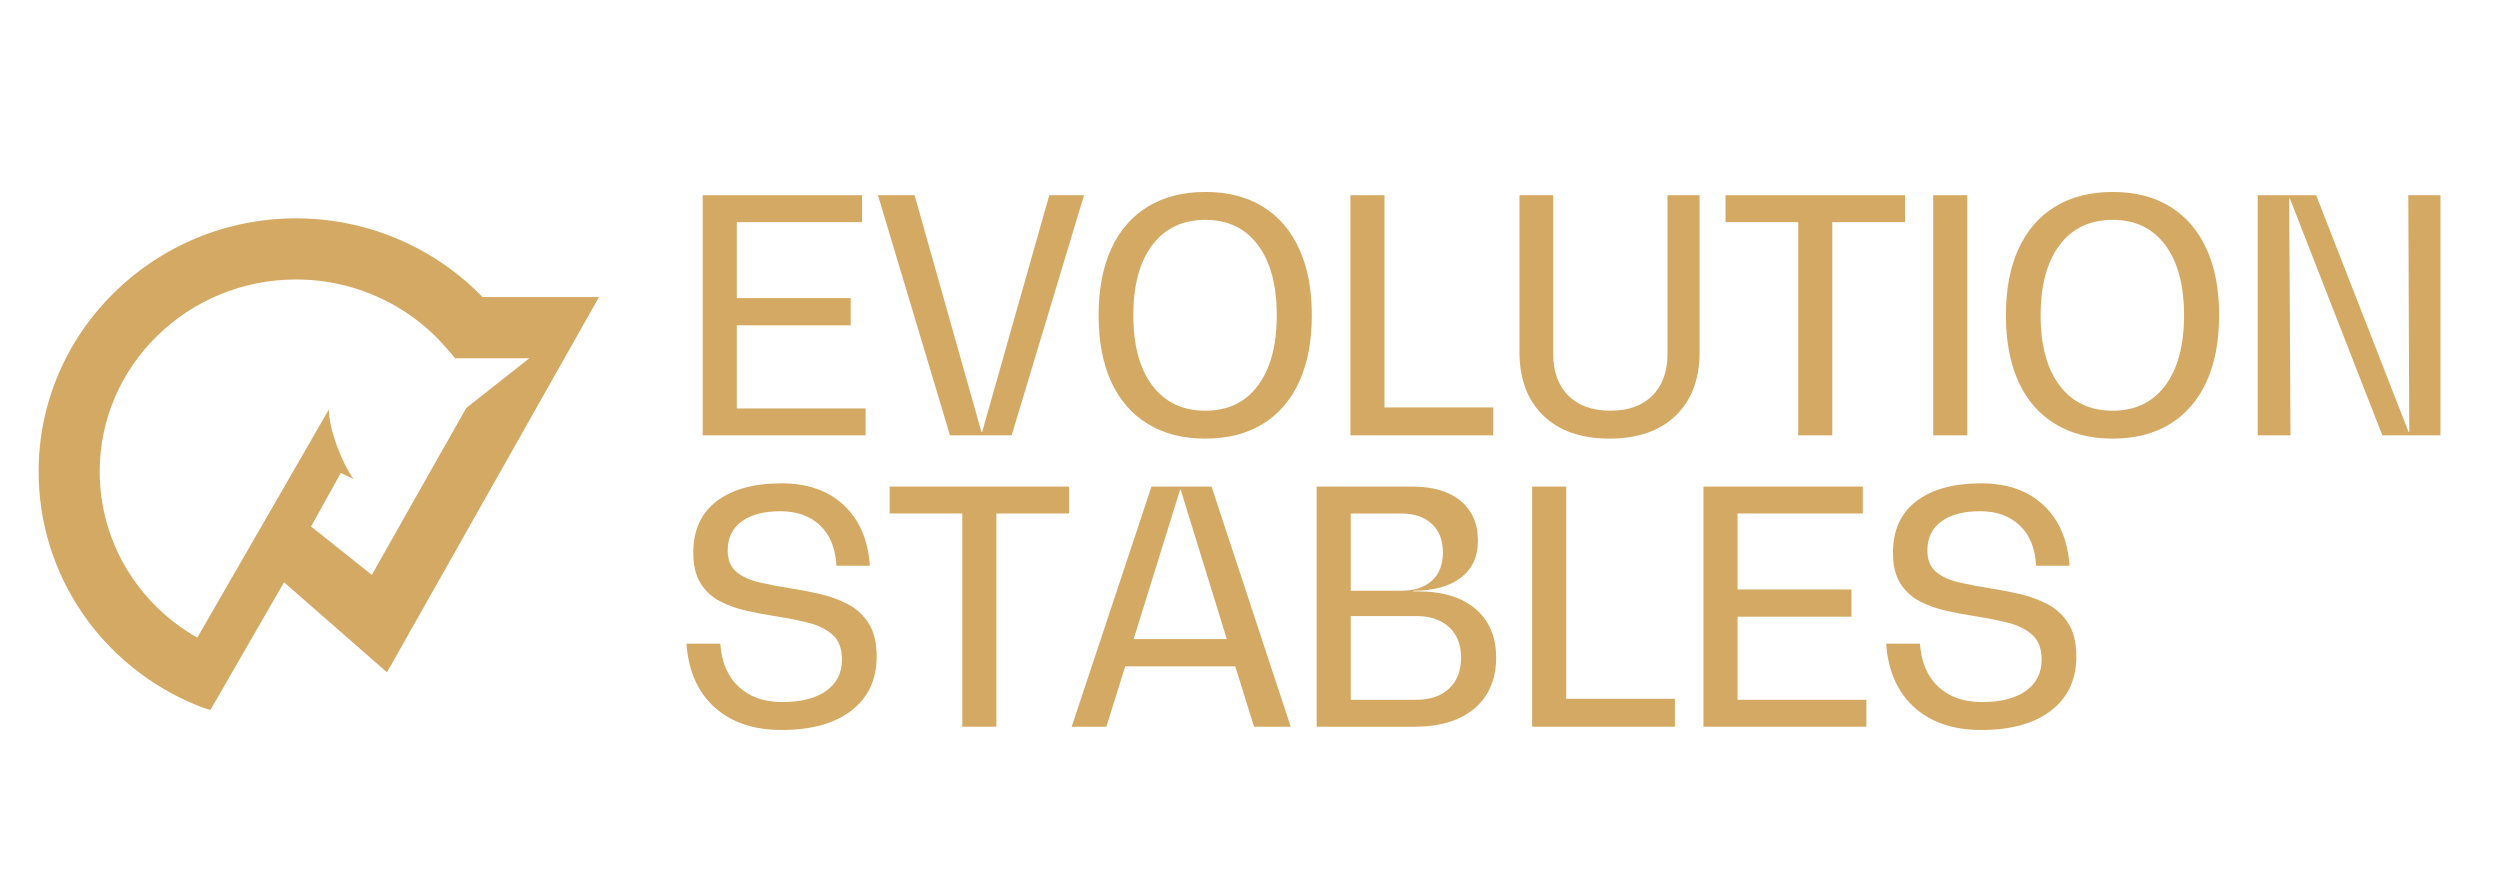 <svg xmlns="http://www.w3.org/2000/svg" xmlns:xlink="http://www.w3.org/1999/xlink" width="1056" zoomAndPan="magnify" viewBox="0 0 792 283.5" height="378" preserveAspectRatio="xMidYMid meet" version="1.2"><defs><clipPath id="f36a1e6411"><path d="M 12 69.172 L 190 69.172 L 190 224.898 L 12 224.898 Z M 12 69.172 "/></clipPath></defs><g id="21d7900682"><g clip-rule="nonzero" clip-path="url(#f36a1e6411)"><path style=" stroke:none;fill-rule:nonzero;fill:#d4a964;fill-opacity:1;" d="M 152.867 94.113 C 149.641 90.766 146.113 87.695 142.359 84.961 C 140.926 83.902 139.344 82.848 137.566 81.727 C 124.453 73.512 109.316 69.172 93.785 69.172 C 48.816 69.172 12.234 105.164 12.234 149.402 C 12.234 182.047 32.066 211.191 62.77 223.613 C 62.77 223.613 65.188 224.586 66.672 224.898 L 89.98 184.473 L 122.594 212.988 L 189.762 94.113 Z M 140.316 142.277 L 117.801 182.129 L 98.543 166.789 L 107.965 149.832 L 111.969 151.68 C 108.262 146.566 104.211 135.977 104.176 129.727 L 62.504 202.004 C 43.48 191.199 31.586 171.34 31.586 149.387 C 31.57 115.852 59.473 88.539 93.785 88.539 C 105.691 88.539 117.273 91.855 127.285 98.137 C 128.688 99.012 129.891 99.82 130.961 100.613 C 134.766 103.383 138.242 106.602 141.305 110.145 L 144.203 113.496 L 167.691 113.496 L 147.711 129.246 L 140.332 142.312 L 140.332 142.277 Z M 140.316 142.277 "/></g><g style="fill:#d4a964;fill-opacity:1;"><g transform="translate(213.367, 137.92)"><path style="stroke:none" d="M 20.047 -34.859 L 20.047 -8.531 L 60.859 -8.531 L 60.859 0 L 9.25 0 L 9.25 -76.078 L 59.734 -76.078 L 59.734 -67.547 L 20.047 -67.547 L 20.047 -43.484 L 56.141 -43.484 L 56.141 -34.859 Z M 20.047 -34.859 "/></g></g><g style="fill:#d4a964;fill-opacity:1;"><g transform="translate(276.384, 137.92)"><path style="stroke:none" d="M 34.75 -1.031 L 56.031 -76.078 L 67.031 -76.078 L 44.109 0 L 24.578 0 L 1.75 -76.078 L 13.359 -76.078 L 34.547 -1.031 Z M 34.75 -1.031 "/></g></g><g style="fill:#d4a964;fill-opacity:1;"><g transform="translate(342.897, 137.92)"><path style="stroke:none" d="M 38.969 1.031 C 31.906 1.031 25.836 -0.508 20.766 -3.594 C 15.691 -6.676 11.816 -11.129 9.141 -16.953 C 6.473 -22.785 5.141 -29.816 5.141 -38.047 C 5.141 -46.266 6.473 -53.285 9.141 -59.109 C 11.816 -64.941 15.691 -69.398 20.766 -72.484 C 25.836 -75.566 31.906 -77.109 38.969 -77.109 C 46.031 -77.109 52.078 -75.566 57.109 -72.484 C 62.148 -69.398 66.004 -64.941 68.672 -59.109 C 71.348 -53.285 72.688 -46.266 72.688 -38.047 C 72.688 -29.816 71.348 -22.785 68.672 -16.953 C 66.004 -11.129 62.148 -6.676 57.109 -3.594 C 52.078 -0.508 46.031 1.031 38.969 1.031 Z M 38.969 -7.812 C 46.094 -7.812 51.641 -10.469 55.609 -15.781 C 59.586 -21.094 61.578 -28.516 61.578 -38.047 C 61.578 -47.566 59.586 -54.984 55.609 -60.297 C 51.641 -65.609 46.094 -68.266 38.969 -68.266 C 31.77 -68.266 26.164 -65.609 22.156 -60.297 C 18.145 -54.984 16.141 -47.566 16.141 -38.047 C 16.141 -28.516 18.145 -21.094 22.156 -15.781 C 26.164 -10.469 31.77 -7.812 38.969 -7.812 Z M 38.969 -7.812 "/></g></g><g style="fill:#d4a964;fill-opacity:1;"><g transform="translate(418.559, 137.92)"><path style="stroke:none" d="M 20.047 -76.078 L 20.047 -8.844 L 54.484 -8.844 L 54.484 0 L 9.25 0 L 9.25 -76.078 Z M 20.047 -76.078 "/></g></g><g style="fill:#d4a964;fill-opacity:1;"><g transform="translate(472.838, 137.92)"><path style="stroke:none" d="M 37.016 1.031 C 28.098 1.031 21.117 -1.398 16.078 -6.266 C 11.047 -11.141 8.531 -17.859 8.531 -26.422 L 8.531 -76.078 L 19.219 -76.078 L 19.219 -25.812 C 19.219 -20.188 20.812 -15.781 24 -12.594 C 27.188 -9.406 31.629 -7.812 37.328 -7.812 C 43.016 -7.812 47.453 -9.406 50.641 -12.594 C 53.828 -15.781 55.422 -20.188 55.422 -25.812 L 55.422 -76.078 L 65.594 -76.078 L 65.594 -26.422 C 65.594 -17.859 63.07 -11.141 58.031 -6.266 C 53 -1.398 45.992 1.031 37.016 1.031 Z M 37.016 1.031 "/></g></g><g style="fill:#d4a964;fill-opacity:1;"><g transform="translate(544.799, 137.92)"><path style="stroke:none" d="M 1.844 -76.078 L 58.703 -76.078 L 58.703 -67.547 L 35.672 -67.547 L 35.672 0 L 24.875 0 L 24.875 -67.547 L 1.844 -67.547 Z M 1.844 -76.078 "/></g></g><g style="fill:#d4a964;fill-opacity:1;"><g transform="translate(603.19, 137.92)"><path style="stroke:none" d="M 20.047 0 L 9.25 0 L 9.25 -76.078 L 20.047 -76.078 Z M 20.047 0 "/></g></g><g style="fill:#d4a964;fill-opacity:1;"><g transform="translate(630.33, 137.92)"><path style="stroke:none" d="M 38.969 1.031 C 31.906 1.031 25.836 -0.508 20.766 -3.594 C 15.691 -6.676 11.816 -11.129 9.141 -16.953 C 6.473 -22.785 5.141 -29.816 5.141 -38.047 C 5.141 -46.266 6.473 -53.285 9.141 -59.109 C 11.816 -64.941 15.691 -69.398 20.766 -72.484 C 25.836 -75.566 31.906 -77.109 38.969 -77.109 C 46.031 -77.109 52.078 -75.566 57.109 -72.484 C 62.148 -69.398 66.004 -64.941 68.672 -59.109 C 71.348 -53.285 72.688 -46.266 72.688 -38.047 C 72.688 -29.816 71.348 -22.785 68.672 -16.953 C 66.004 -11.129 62.148 -6.676 57.109 -3.594 C 52.078 -0.508 46.031 1.031 38.969 1.031 Z M 38.969 -7.812 C 46.094 -7.812 51.641 -10.469 55.609 -15.781 C 59.586 -21.094 61.578 -28.516 61.578 -38.047 C 61.578 -47.566 59.586 -54.984 55.609 -60.297 C 51.641 -65.609 46.094 -68.266 38.969 -68.266 C 31.77 -68.266 26.164 -65.609 22.156 -60.297 C 18.145 -54.984 16.141 -47.566 16.141 -38.047 C 16.141 -28.516 18.145 -21.094 22.156 -15.781 C 26.164 -10.469 31.77 -7.812 38.969 -7.812 Z M 38.969 -7.812 "/></g></g><g style="fill:#d4a964;fill-opacity:1;"><g transform="translate(705.992, 137.92)"><path style="stroke:none" d="M 57.266 -1.031 L 56.953 -76.078 L 67.141 -76.078 L 67.141 0 L 48.734 0 L 19.438 -75.047 L 19.219 -75.047 L 19.641 0 L 9.25 0 L 9.25 -76.078 L 27.766 -76.078 L 57.062 -1.031 Z M 57.266 -1.031 "/></g></g><g style="fill:#d4a964;fill-opacity:1;"><g transform="translate(213.367, 230.225)"><path style="stroke:none" d="M 34.234 1.031 C 25.391 1.031 18.312 -1.363 13 -6.156 C 7.688 -10.957 4.723 -17.676 4.109 -26.312 L 14.812 -26.312 C 15.219 -20.488 17.148 -15.945 20.609 -12.688 C 24.078 -9.438 28.688 -7.812 34.438 -7.812 C 40.406 -7.812 45.051 -8.992 48.375 -11.359 C 51.695 -13.723 53.359 -17.031 53.359 -21.281 C 53.359 -24.781 52.363 -27.398 50.375 -29.141 C 48.383 -30.891 45.812 -32.16 42.656 -32.953 C 39.508 -33.742 36.156 -34.41 32.594 -34.953 C 29.508 -35.43 26.406 -36.016 23.281 -36.703 C 20.164 -37.391 17.32 -38.398 14.75 -39.734 C 12.176 -41.066 10.117 -42.969 8.578 -45.438 C 7.035 -47.906 6.266 -51.129 6.266 -55.109 C 6.266 -62.234 8.734 -67.68 13.672 -71.453 C 18.609 -75.223 25.461 -77.109 34.234 -77.109 C 42.461 -77.109 49.039 -74.797 53.969 -70.172 C 58.906 -65.547 61.648 -59.156 62.203 -51 L 51.609 -51 C 51.336 -56.477 49.625 -60.723 46.469 -63.734 C 43.312 -66.754 39.098 -68.266 33.828 -68.266 C 28.617 -68.266 24.539 -67.188 21.594 -65.031 C 18.645 -62.875 17.172 -59.805 17.172 -55.828 C 17.172 -52.879 18.078 -50.633 19.891 -49.094 C 21.711 -47.551 24.113 -46.438 27.094 -45.75 C 30.07 -45.062 33.238 -44.445 36.594 -43.906 C 39.82 -43.426 43.078 -42.805 46.359 -42.047 C 49.648 -41.297 52.648 -40.195 55.359 -38.75 C 58.066 -37.312 60.242 -35.273 61.891 -32.641 C 63.535 -30.004 64.359 -26.523 64.359 -22.203 C 64.359 -14.941 61.703 -9.254 56.391 -5.141 C 51.078 -1.023 43.691 1.031 34.234 1.031 Z M 34.234 1.031 "/></g></g><g style="fill:#d4a964;fill-opacity:1;"><g transform="translate(279.982, 230.225)"><path style="stroke:none" d="M 1.844 -76.078 L 58.703 -76.078 L 58.703 -67.547 L 35.672 -67.547 L 35.672 0 L 24.875 0 L 24.875 -67.547 L 1.844 -67.547 Z M 1.844 -76.078 "/></g></g><g style="fill:#d4a964;fill-opacity:1;"><g transform="translate(338.373, 230.225)"><path style="stroke:none" d="M 70.531 0 L 58.906 0 L 52.953 -19.125 L 18.094 -19.125 L 12.125 0 L 1.125 0 L 26.422 -76.078 L 45.438 -76.078 Z M 35.469 -75.047 L 20.766 -27.766 L 50.281 -27.766 L 35.672 -75.047 Z M 35.469 -75.047 "/></g></g><g style="fill:#d4a964;fill-opacity:1;"><g transform="translate(407.867, 230.225)"><path style="stroke:none" d="M 39.891 -42.875 L 41.328 -42.875 C 49.141 -42.875 55.223 -41.02 59.578 -37.312 C 63.93 -33.613 66.109 -28.477 66.109 -21.906 C 66.109 -15.051 63.828 -9.688 59.266 -5.812 C 54.711 -1.938 48.359 0 40.203 0 L 9.25 0 L 9.25 -76.078 L 39.484 -76.078 C 46.055 -76.078 51.176 -74.566 54.844 -71.547 C 58.508 -68.535 60.344 -64.289 60.344 -58.812 C 60.344 -53.875 58.547 -50.016 54.953 -47.234 C 51.359 -44.461 46.336 -43.078 39.891 -43.078 Z M 49.25 -55.203 C 49.25 -59.047 48.082 -62.062 45.75 -64.25 C 43.414 -66.445 40.16 -67.547 35.984 -67.547 L 20.047 -67.547 L 20.047 -43.078 L 35.984 -43.078 C 40.16 -43.078 43.414 -44.141 45.75 -46.266 C 48.082 -48.391 49.25 -51.367 49.25 -55.203 Z M 20.047 -8.531 L 40.719 -8.531 C 45.164 -8.531 48.656 -9.711 51.188 -12.078 C 53.727 -14.441 55 -17.719 55 -21.906 C 55 -26.008 53.727 -29.227 51.188 -31.562 C 48.656 -33.895 45.164 -35.062 40.719 -35.062 L 20.047 -35.062 Z M 20.047 -8.531 "/></g></g><g style="fill:#d4a964;fill-opacity:1;"><g transform="translate(476.127, 230.225)"><path style="stroke:none" d="M 20.047 -76.078 L 20.047 -8.844 L 54.484 -8.844 L 54.484 0 L 9.25 0 L 9.25 -76.078 Z M 20.047 -76.078 "/></g></g><g style="fill:#d4a964;fill-opacity:1;"><g transform="translate(530.407, 230.225)"><path style="stroke:none" d="M 20.047 -34.859 L 20.047 -8.531 L 60.859 -8.531 L 60.859 0 L 9.25 0 L 9.25 -76.078 L 59.734 -76.078 L 59.734 -67.547 L 20.047 -67.547 L 20.047 -43.484 L 56.141 -43.484 L 56.141 -34.859 Z M 20.047 -34.859 "/></g></g><g style="fill:#d4a964;fill-opacity:1;"><g transform="translate(593.424, 230.225)"><path style="stroke:none" d="M 34.234 1.031 C 25.391 1.031 18.312 -1.363 13 -6.156 C 7.688 -10.957 4.723 -17.676 4.109 -26.312 L 14.812 -26.312 C 15.219 -20.488 17.148 -15.945 20.609 -12.688 C 24.078 -9.438 28.688 -7.812 34.438 -7.812 C 40.406 -7.812 45.051 -8.992 48.375 -11.359 C 51.695 -13.723 53.359 -17.031 53.359 -21.281 C 53.359 -24.781 52.363 -27.398 50.375 -29.141 C 48.383 -30.891 45.812 -32.16 42.656 -32.953 C 39.508 -33.742 36.156 -34.41 32.594 -34.953 C 29.508 -35.43 26.406 -36.016 23.281 -36.703 C 20.164 -37.391 17.32 -38.398 14.75 -39.734 C 12.176 -41.066 10.117 -42.969 8.578 -45.438 C 7.035 -47.906 6.266 -51.129 6.266 -55.109 C 6.266 -62.234 8.734 -67.68 13.672 -71.453 C 18.609 -75.223 25.461 -77.109 34.234 -77.109 C 42.461 -77.109 49.039 -74.797 53.969 -70.172 C 58.906 -65.547 61.648 -59.156 62.203 -51 L 51.609 -51 C 51.336 -56.477 49.625 -60.723 46.469 -63.734 C 43.312 -66.754 39.098 -68.266 33.828 -68.266 C 28.617 -68.266 24.539 -67.188 21.594 -65.031 C 18.645 -62.875 17.172 -59.805 17.172 -55.828 C 17.172 -52.879 18.078 -50.633 19.891 -49.094 C 21.711 -47.551 24.113 -46.438 27.094 -45.75 C 30.07 -45.062 33.238 -44.445 36.594 -43.906 C 39.82 -43.426 43.078 -42.805 46.359 -42.047 C 49.648 -41.297 52.648 -40.195 55.359 -38.75 C 58.066 -37.312 60.242 -35.273 61.891 -32.641 C 63.535 -30.004 64.359 -26.523 64.359 -22.203 C 64.359 -14.941 61.703 -9.254 56.391 -5.141 C 51.078 -1.023 43.691 1.031 34.234 1.031 Z M 34.234 1.031 "/></g></g></g></svg>